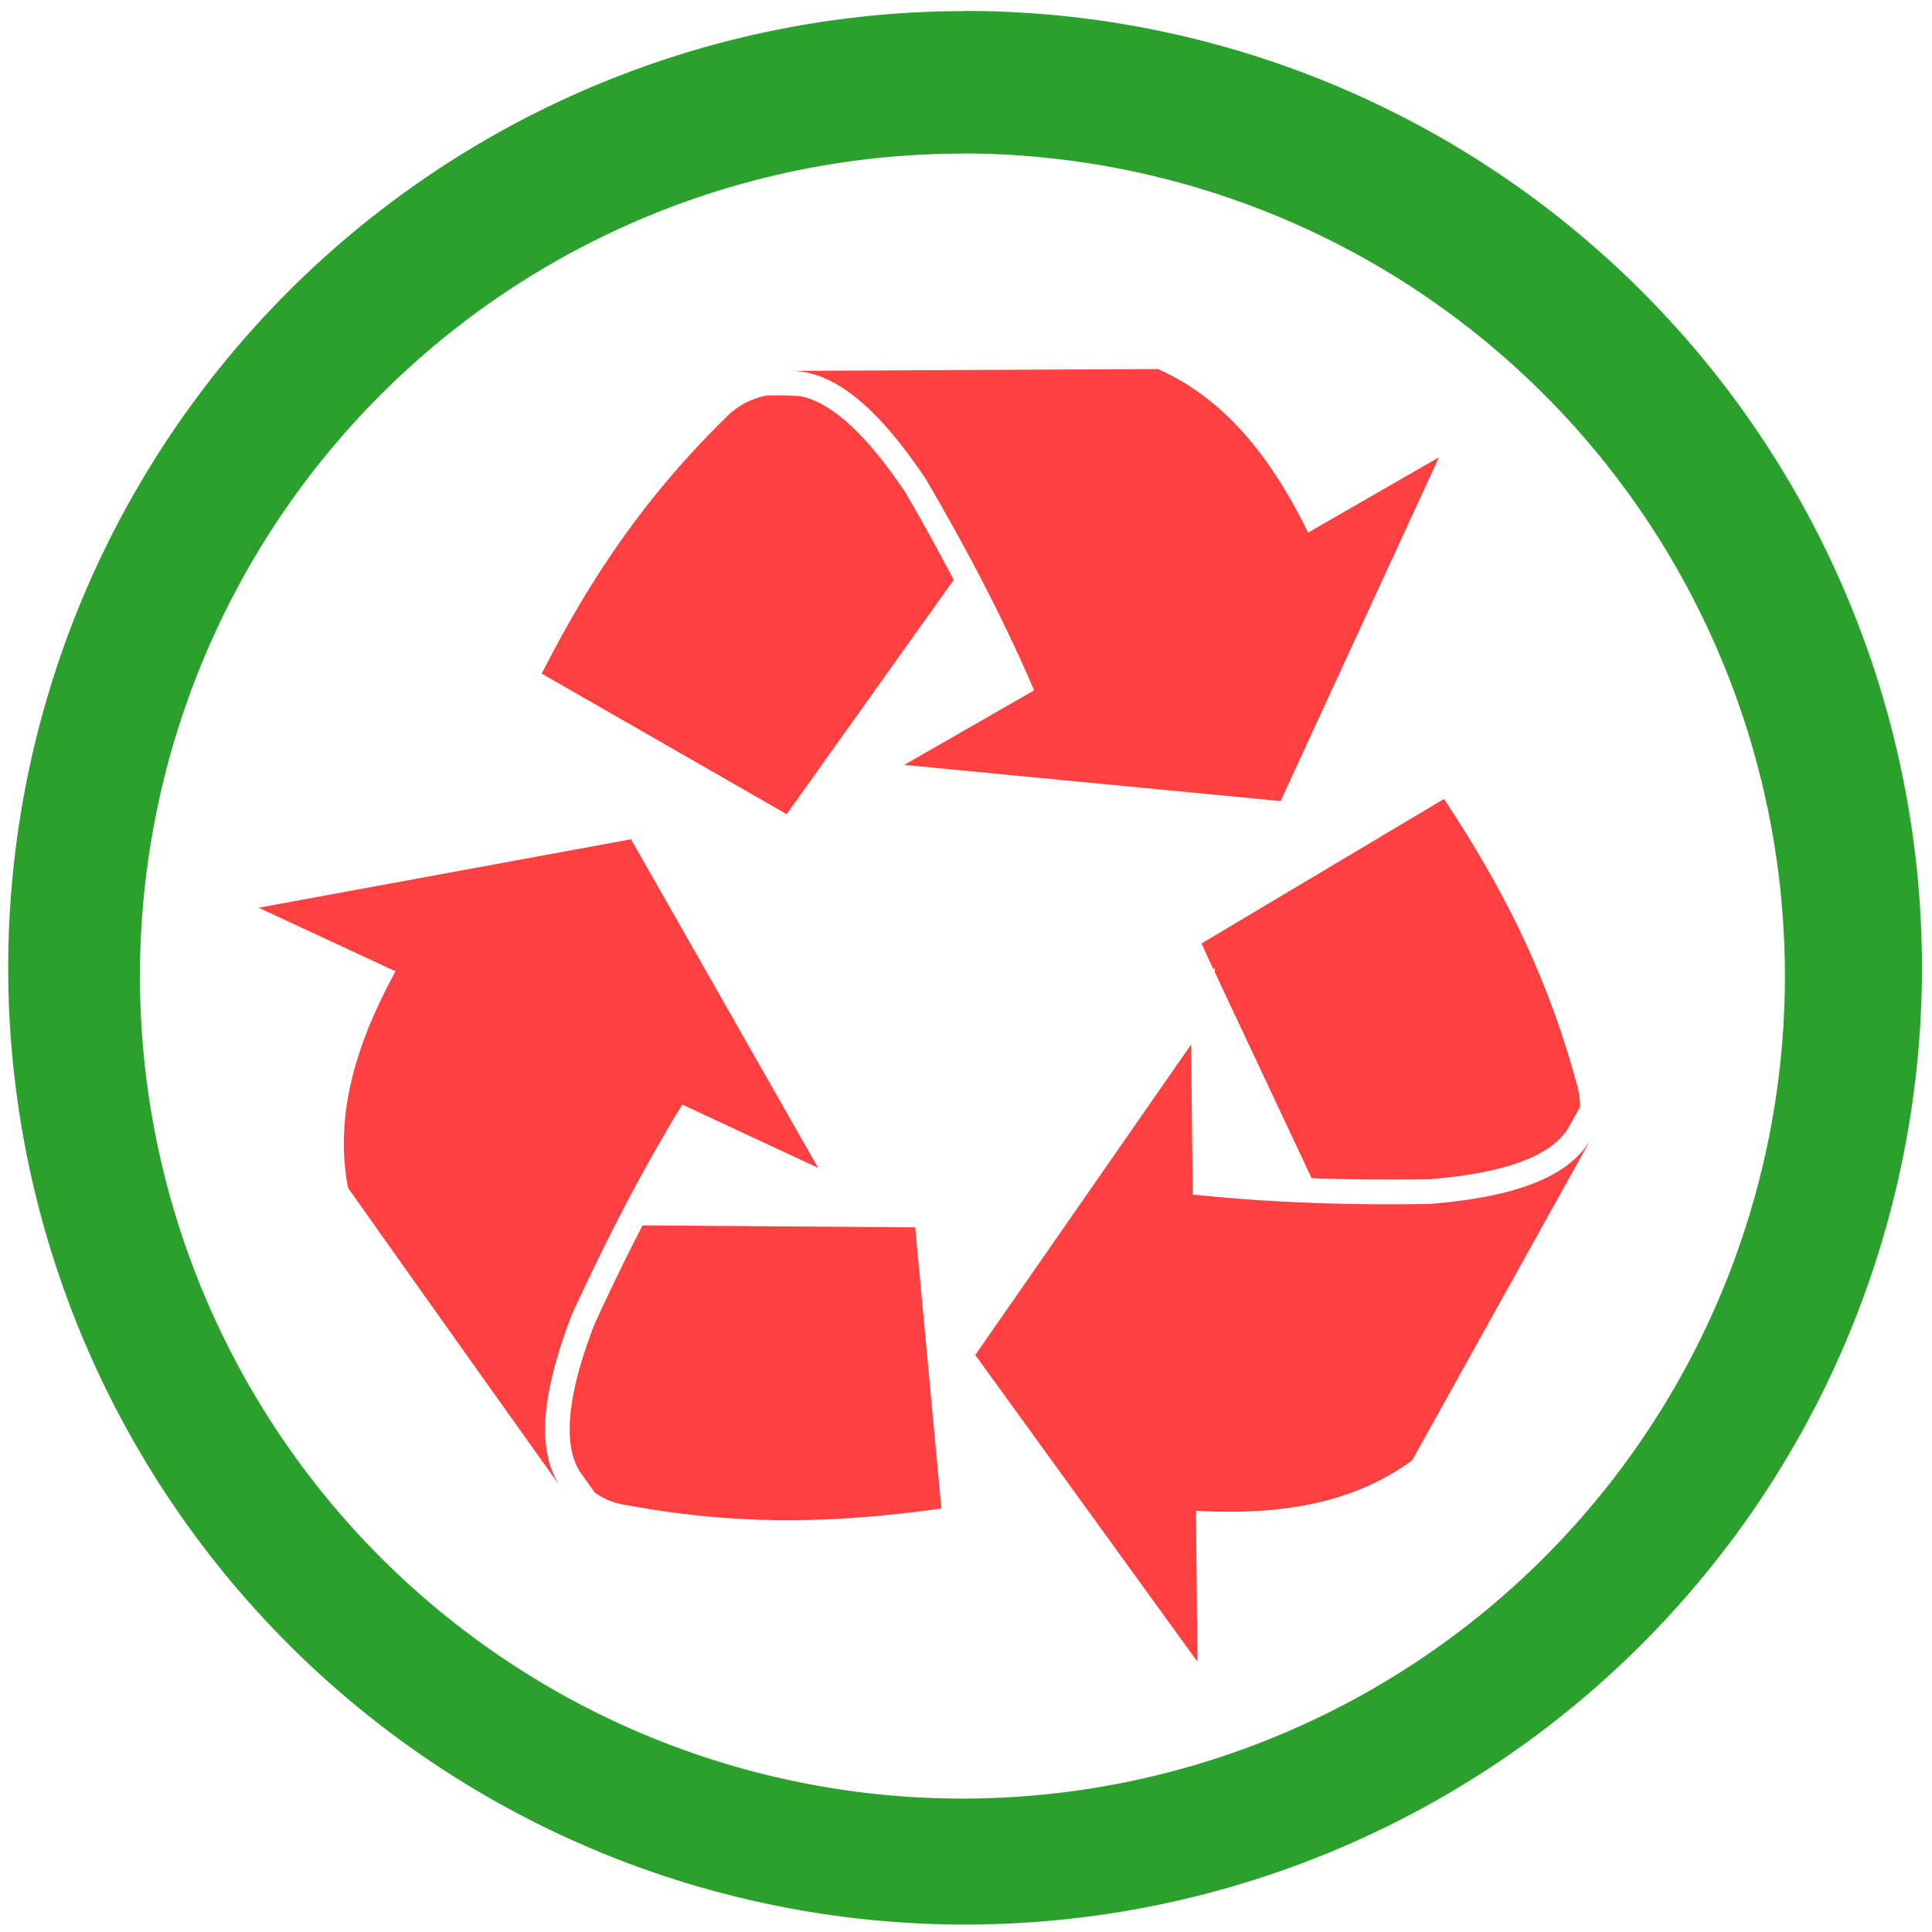 <?xml version="1.0" encoding="UTF-8" standalone="no"?>
<svg
   xmlns:dc="http://purl.org/dc/elements/1.1/"
   xmlns:cc="http://creativecommons.org/ns#"
   xmlns:rdf="http://www.w3.org/1999/02/22-rdf-syntax-ns#"
   xmlns:svg="http://www.w3.org/2000/svg"
   xmlns="http://www.w3.org/2000/svg"
   xmlns:sodipodi="http://sodipodi.sourceforge.net/DTD/sodipodi-0.dtd"
   xmlns:inkscape="http://www.inkscape.org/namespaces/inkscape"
   width="48"
   height="48"
   viewBox="0 0 12.7 12.7"
   version="1.1"
   id="svg6"
   sodipodi:docname="user-trash-full.svg"
   inkscape:version="0.92.4 (5da689c313, 2019-01-14)">
  <defs
     id="defs10" />
  <sodipodi:namedview
     pagecolor="#ffffff"
     bordercolor="#666666"
     borderopacity="1"
     objecttolerance="10"
     gridtolerance="10"
     guidetolerance="10"
     inkscape:pageopacity="0"
     inkscape:pageshadow="2"
     inkscape:window-width="1085"
     inkscape:window-height="480"
     id="namedview8"
     showgrid="false"
     inkscape:zoom="4.9166667"
     inkscape:cx="2.1355932"
     inkscape:cy="24"
     inkscape:window-x="0"
     inkscape:window-y="25"
     inkscape:window-maximized="0"
     inkscape:current-layer="svg6" />
  <path
     d="m 6.344,0.073 a 6.29,6.29 0 0 0 -6.29,6.29 6.29,6.29 0 0 0 6.29,6.288 6.29,6.29 0 0 0 6.29,-6.289 6.29,6.29 0 0 0 -6.29,-6.29 z M 6.326,1.009 A 5.407,5.407 0 0 1 11.733,6.416 5.407,5.407 0 0 1 6.326,11.823 5.407,5.407 0 0 1 0.92,6.416 5.407,5.407 0 0 1 6.326,1.01 Z"
     id="path2"
     inkscape:connector-curvature="0"
     style="fill:#2ca02c" />
  <path
     d="M 7.612,2.426 5.175,2.438 c 0.322,-0.013 0.621,0.279 0.91,0.71 0.259,0.442 0.502,0.9 0.713,1.39 L 5.944,5.028 8.418,5.266 9.459,3.006 8.599,3.501 C 8.364,3.024 8.066,2.628 7.612,2.426 Z M 5.167,2.599 H 5.045 A 0.506,0.506 0 0 0 4.768,2.748 c -0.571,0.56 -0.921,1.12 -1.207,1.68 l 1.61,0.924 1.098,-1.54 A 14.172,14.172 0 0 0 5.949,3.233 C 5.807,3.023 5.534,2.65 5.252,2.603 L 5.167,2.6 Z m 4.325,2.653 -1.594,0.95 0.078,0.17 0.01,-0.014 V 6.392 L 8.622,7.745 C 8.879,7.754 9.136,7.755 9.394,7.752 9.66,7.73 10.155,7.67 10.309,7.415 L 10.324,7.389 10.386,7.277 A 0.506,0.506 0 0 0 10.365,7.127 C 10.156,6.355 9.839,5.777 9.492,5.252 Z M 4.148,5.517 1.7,5.967 2.6,6.385 C 2.346,6.851 2.195,7.323 2.288,7.809 2.758,8.473 3.229,9.135 3.701,9.797 3.506,9.541 3.573,9.128 3.758,8.643 3.972,8.179 4.206,7.716 4.485,7.261 l 0.893,0.416 z m 3.681,1.35 -1.418,2.04 1.46,2.016 -0.009,-0.992 c 0.53,0.03 1.021,-0.038 1.421,-0.332 l 1.185,-2.13 C 10.318,7.754 9.917,7.872 9.4,7.914 8.888,7.923 8.37,7.908 7.84,7.852 L 7.83,6.867 Z M 4.224,8.055 C 4.113,8.269 4.008,8.486 3.907,8.707 3.811,8.957 3.652,9.431 3.815,9.679 L 3.833,9.704 3.91,9.812 a 0.468,0.468 0 0 0 0.21,0.082 c 0.786,0.147 1.445,0.109 2.068,0.022 L 6.016,8.068 Z"
     id="path4"
     inkscape:connector-curvature="0"
     style="opacity:0.75;fill:#ff0000" />
</svg>
